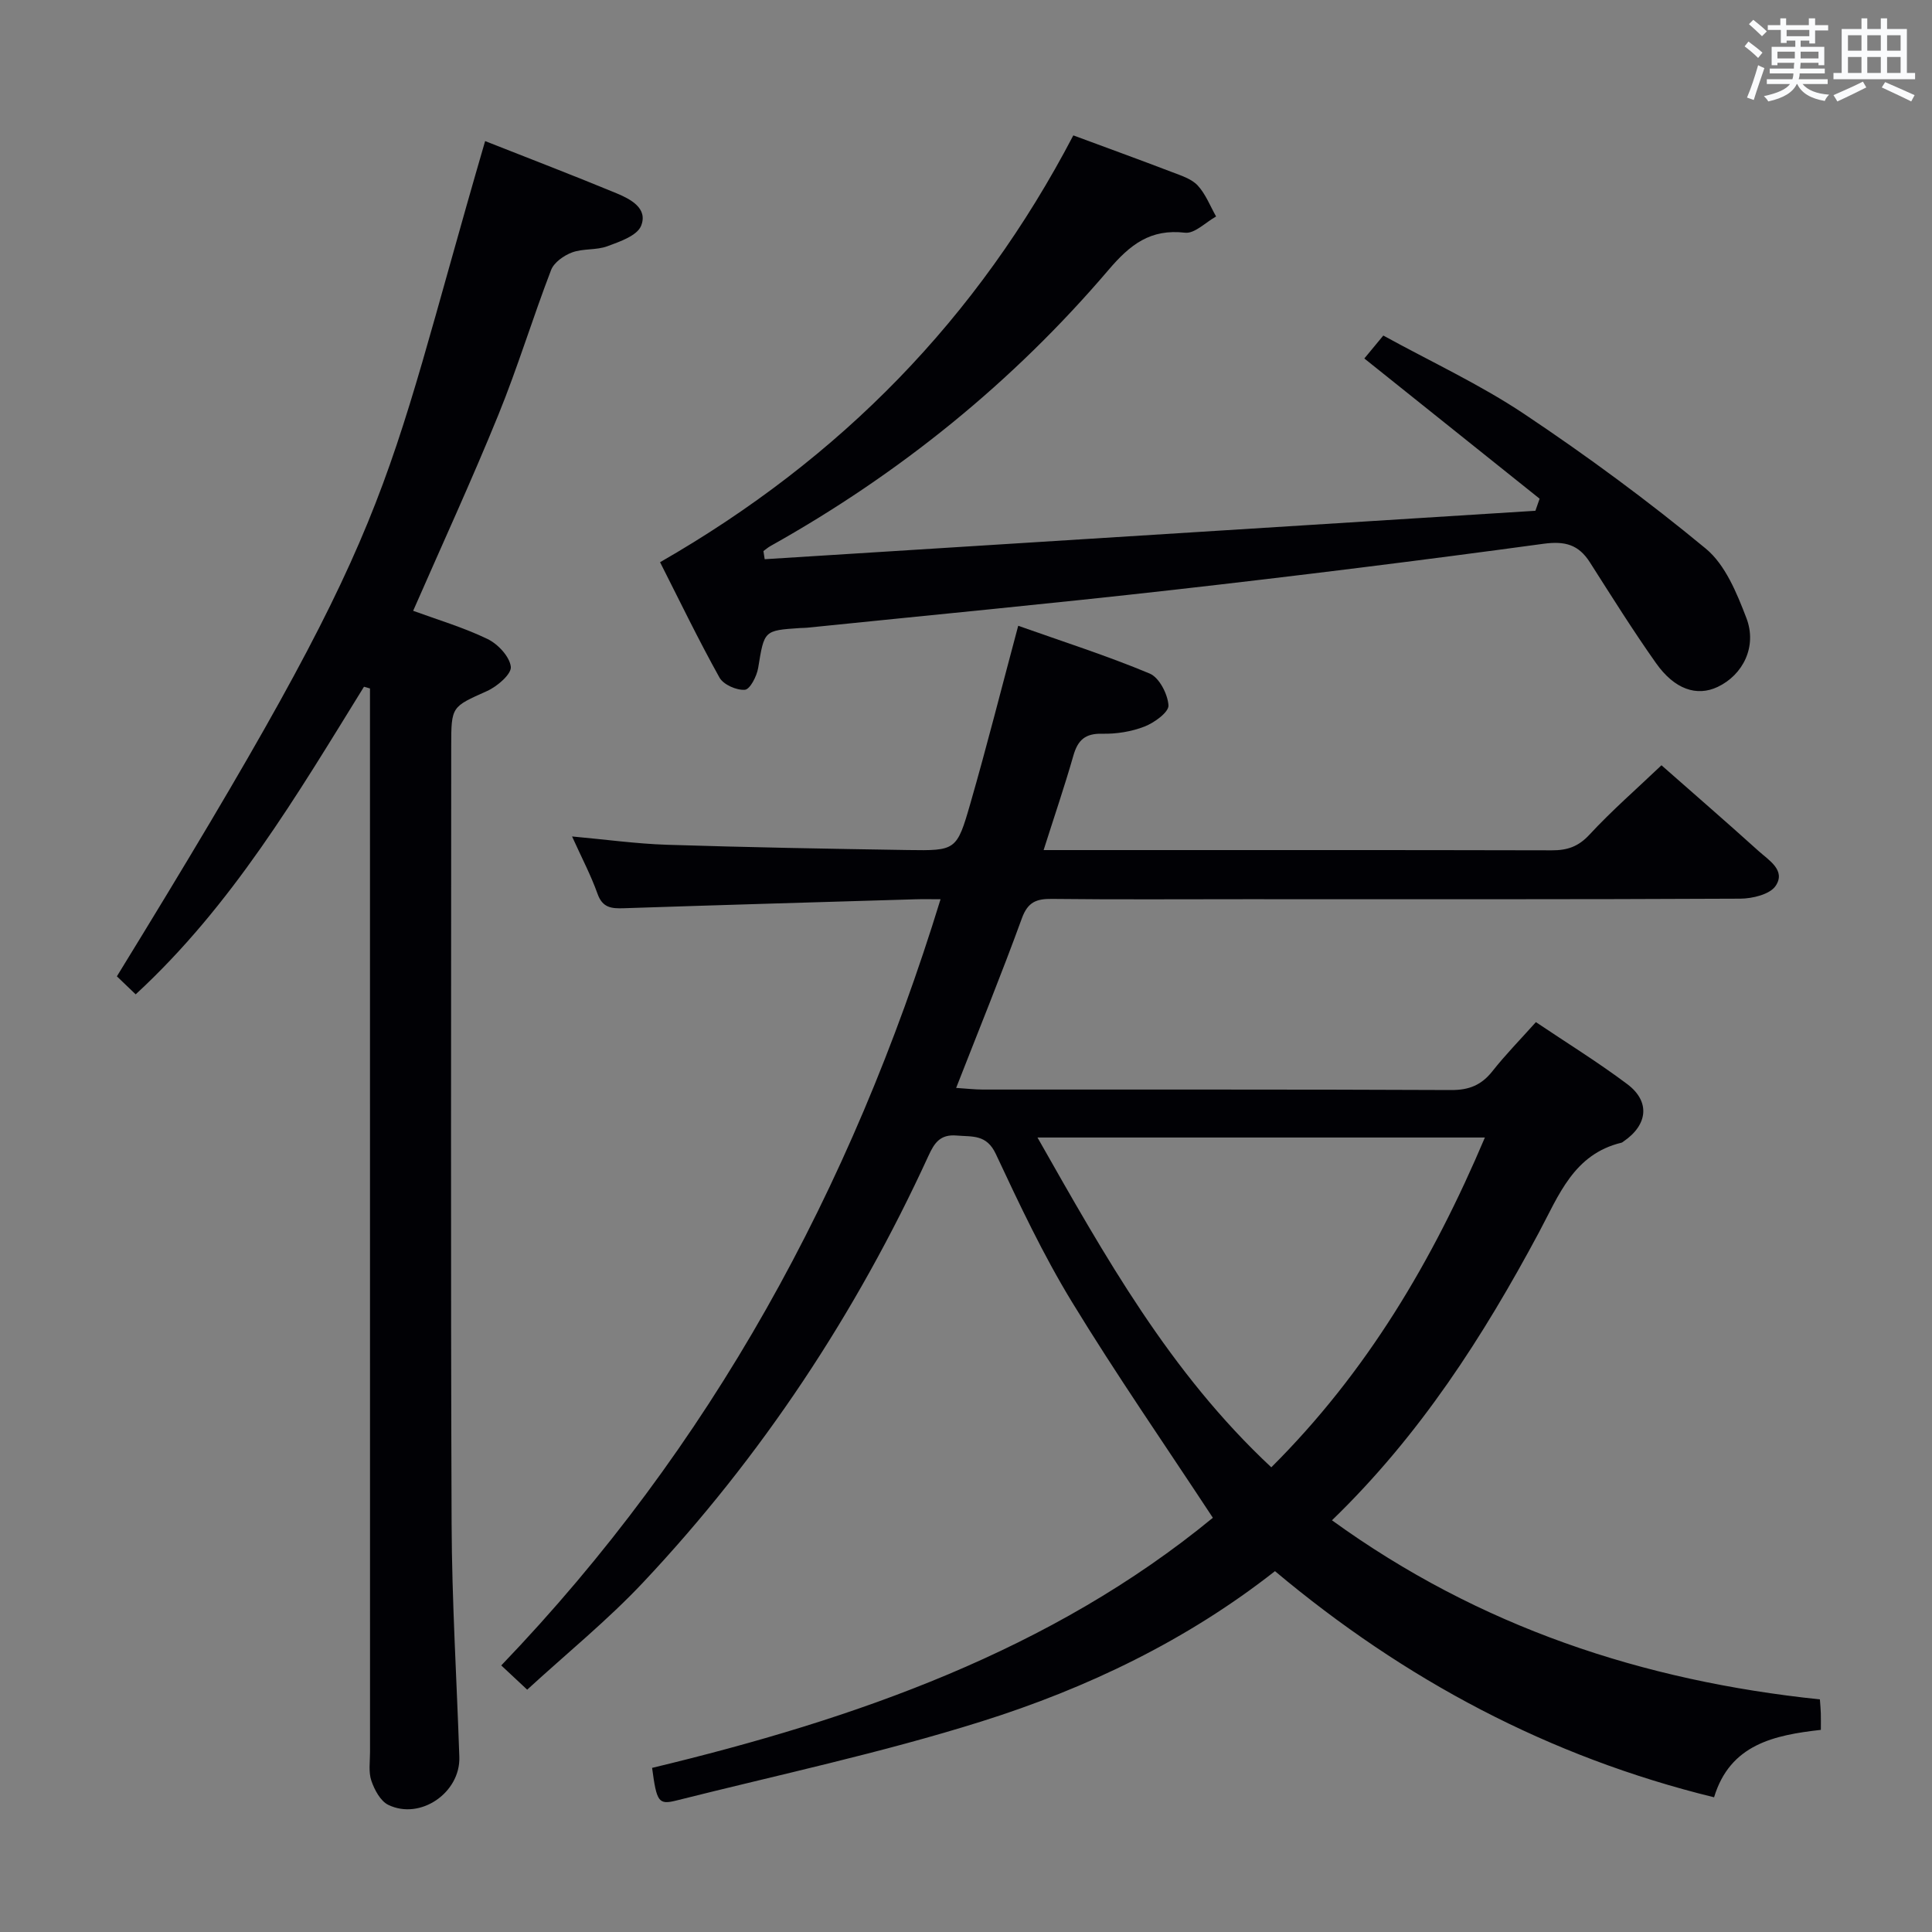 <svg enable-background="new 0 0 400 400" viewBox="0 0 400 400" xmlns="http://www.w3.org/2000/svg"><rect x="0" y="0" width="400" height="400" fill="#808080" stroke="none"/><g fill="#010105"><path d="m109.15 349.83c-2.05-1.92-3.59-3.36-5.37-5.02 43.43-45.27 72.48-98.53 90.95-158.63-2.03 0-3.64-.04-5.25.01-20.12.6-40.23 1.18-60.35 1.85-2.51.08-4.38-.07-5.41-2.97-1.38-3.87-3.32-7.55-5.28-11.89 6.96.63 13.28 1.51 19.62 1.72 16.64.53 33.28.83 49.92 1.09 9.91.15 10.12.09 12.9-9.56 3.44-11.94 6.48-23.99 9.93-36.87 9.34 3.31 18.44 6.22 27.22 9.89 1.98.83 3.74 4.26 3.89 6.59.09 1.4-2.92 3.59-4.95 4.38-2.72 1.06-5.85 1.56-8.78 1.49-3.5-.08-5.03 1.3-5.95 4.5-1.82 6.36-3.96 12.63-6.17 19.59h5.23c33.33 0 66.66-.03 99.99.05 3.21.01 5.49-.76 7.79-3.24 4.63-5 9.79-9.49 14.91-14.37 6.41 5.65 13.32 11.63 20.1 17.75 2.13 1.92 5.71 4.02 3.53 7.23-1.19 1.76-4.8 2.63-7.33 2.64-34.16.17-68.33.11-102.49.11-13.33 0-26.67.09-40-.06-3.21-.04-5 .63-6.23 4.01-4.2 11.54-8.84 22.92-13.61 35.12 2.1.13 3.81.34 5.51.34 32.33.02 64.66-.05 96.99.1 3.72.02 6.27-1.04 8.54-3.91 2.67-3.39 5.71-6.48 8.99-10.15 6.38 4.29 12.86 8.29 18.92 12.84 4.8 3.6 4.26 8.43-.77 11.86-.14.09-.27.22-.42.26-9.89 2.37-12.97 10.86-17.12 18.62-11.51 21.48-24.58 41.91-42.83 59.56 30.51 22.09 64.37 33.26 101.02 37.08.09 1.26.17 2.07.19 2.88.03.98.01 1.96.01 3.43-9.63 1.09-18.79 2.97-22.11 13.96-34.14-8.36-64.03-24.28-90.91-46.82-18.22 14.32-38.93 24.26-60.84 31.14-20.69 6.5-42 11.04-63.07 16.34-3.74.94-4.1.32-5.05-6.75 42.16-10.12 82.65-24.28 116.1-51.78-10.01-15.23-20.04-29.7-29.19-44.71-5.96-9.78-10.88-20.22-15.74-30.6-1.92-4.11-4.83-3.55-8.12-3.83-3.4-.29-4.6 1.52-5.81 4.15-14.97 32.63-34.52 62.25-59.12 88.4-7.36 7.82-15.79 14.66-23.98 22.18zm154.06-46.04c19.79-19.72 33.4-42.75 44.22-68.28-31.1 0-61.39 0-92.63 0 13.98 24.62 27.37 48.64 48.41 68.28z"/><path d="m100.44 29.21c9.3 3.67 18.29 7.12 27.19 10.8 2.91 1.21 6.57 3.11 5.1 6.75-.83 2.04-4.4 3.27-6.98 4.22-2.28.85-5.02.44-7.3 1.28-1.71.63-3.76 2.08-4.36 3.66-3.81 9.92-6.9 20.12-10.9 29.95-5.5 13.51-11.6 26.77-17.65 40.59 4.97 1.82 10.37 3.42 15.38 5.83 2.15 1.03 4.6 3.64 4.84 5.76.17 1.51-2.82 4.08-4.92 5.02-7.33 3.3-7.42 3.11-7.42 11.42 0 53.64-.13 107.29.08 160.93.06 16.11 1.06 32.22 1.6 48.34.25 7.38-8.06 13.14-14.71 9.92-1.62-.79-2.86-3.11-3.5-4.99-.62-1.8-.28-3.95-.28-5.95-.01-71.47-.01-142.94-.01-214.41 0-1.93 0-3.86 0-5.79-.41-.12-.82-.24-1.24-.36-13.89 22.46-27.3 45.28-47.27 63.69-1.18-1.13-2.59-2.48-3.89-3.73 59.03-96.11 54.01-96.6 76.24-172.93z"/><path d="m136.66 116.4c37.46-21.49 65.79-50.55 85.56-88.37 6.51 2.41 13.52 4.96 20.49 7.62 1.85.71 3.99 1.38 5.26 2.75 1.65 1.78 2.58 4.25 3.81 6.42-2.15 1.19-4.44 3.59-6.42 3.36-7.19-.84-11.39 2.46-15.85 7.7-19.83 23.26-43.29 42.23-69.99 57.17-.52.29-.97.69-1.46 1.04.09.56.17 1.12.26 1.69 53.19-3.34 106.38-6.68 159.57-10.03.29-.83.58-1.67.87-2.5-11.98-9.58-23.95-19.16-36.29-29.03 1.17-1.41 2.39-2.89 3.93-4.75 9.87 5.43 20.01 10.12 29.19 16.25 12.96 8.66 25.57 17.94 37.58 27.87 4.04 3.34 6.42 9.2 8.4 14.36 2.27 5.91-.71 11.79-5.95 14.27-4.31 2.04-8.92.52-12.77-4.94-4.79-6.78-9.2-13.83-13.67-20.84-2.34-3.67-5.12-4.46-9.59-3.86-25.5 3.47-51.05 6.65-76.63 9.54-25.25 2.85-50.55 5.25-75.84 7.84-.5.05-1 .04-1.5.07-7.5.5-7.38.52-8.65 8.26-.28 1.71-1.69 4.44-2.75 4.52-1.72.14-4.43-1.06-5.25-2.51-4.35-7.81-8.24-15.86-12.31-23.9z"/></g><path d="m361.2 9.6.8-1c.9.7 1.9 1.4 2.9 2.3l-.9 1.1c-1-1-2-1.8-2.8-2.4zm.5 10.6c.9-2.1 1.6-4.3 2.3-6.7.4.2.8.4 1.3.6-.7 2.1-1.5 4.3-2.2 6.6zm.4-15.2.9-.9c1 .8 2 1.6 2.8 2.4l-1 1c-.9-.9-1.8-1.7-2.7-2.5zm12.5-1.2h1.2v1.4h2.7v1.1h-2.7v2.7h-1.2v-.6h-1.8v1.3h4.9v3.8h-1.2v-.5h-3.7c0 .4-.1.9-.1 1.2h5.1v1h-5.2c0 .5-.1.9-.2 1.2h6v1h-5.2c1.1 1.3 2.9 2 5.5 2.2-.4.4-.7.8-.9 1.3-2.9-.5-4.8-1.6-5.7-3.5h-.1c-.8 1.7-2.7 2.9-5.9 3.6-.2-.4-.6-.8-.9-1.1 2.8-.6 4.6-1.4 5.4-2.5h-4.8v-1h5.3c.1-.3.2-.7.2-1.2h-4.9v-1h5c0-.4 0-.8.1-1.2h-3.5v.5h-1.2v-3.8h4.9v-1.3h-1.8v.5h-1.2v-2.7h-2.7v-1h2.6v-1.4h1.2v1.4h4.7v-1.4zm-6.6 8.3h3.6c0-.4 0-.9 0-1.4h-3.6zm1.9-4.6h4.7v-1.3h-4.7zm6.6 3.2h-3.7v1.4h3.7z" fill="#fafbfc"/><path d="m385.3 3.8h1.3v2.2h2.8v-2.2h1.3v2.2h4.1v9.1h1.7v1.3h-16.9v-1.3h1.7v-9.1h4.1v-2.2zm.4 13.1.7 1.2c-1.8.9-3.8 1.9-6 2.9-.2-.4-.5-.8-.8-1.3 2.3-1 4.3-1.9 6.1-2.8zm-3.1-6.4h2.8v-3.2h-2.8zm0 4.6h2.8v-3.3h-2.8zm4-4.6h2.8v-3.2h-2.8zm0 4.6h2.8v-3.3h-2.8zm3.7 1.9c2.1.9 4.1 1.8 6.1 2.7l-.7 1.3c-2.2-1.1-4.2-2-6.1-2.9zm3.2-9.7h-2.8v3.2h2.8zm-2.8 7.8h2.8v-3.3h-2.8z" fill="#fafbfc"/></svg>